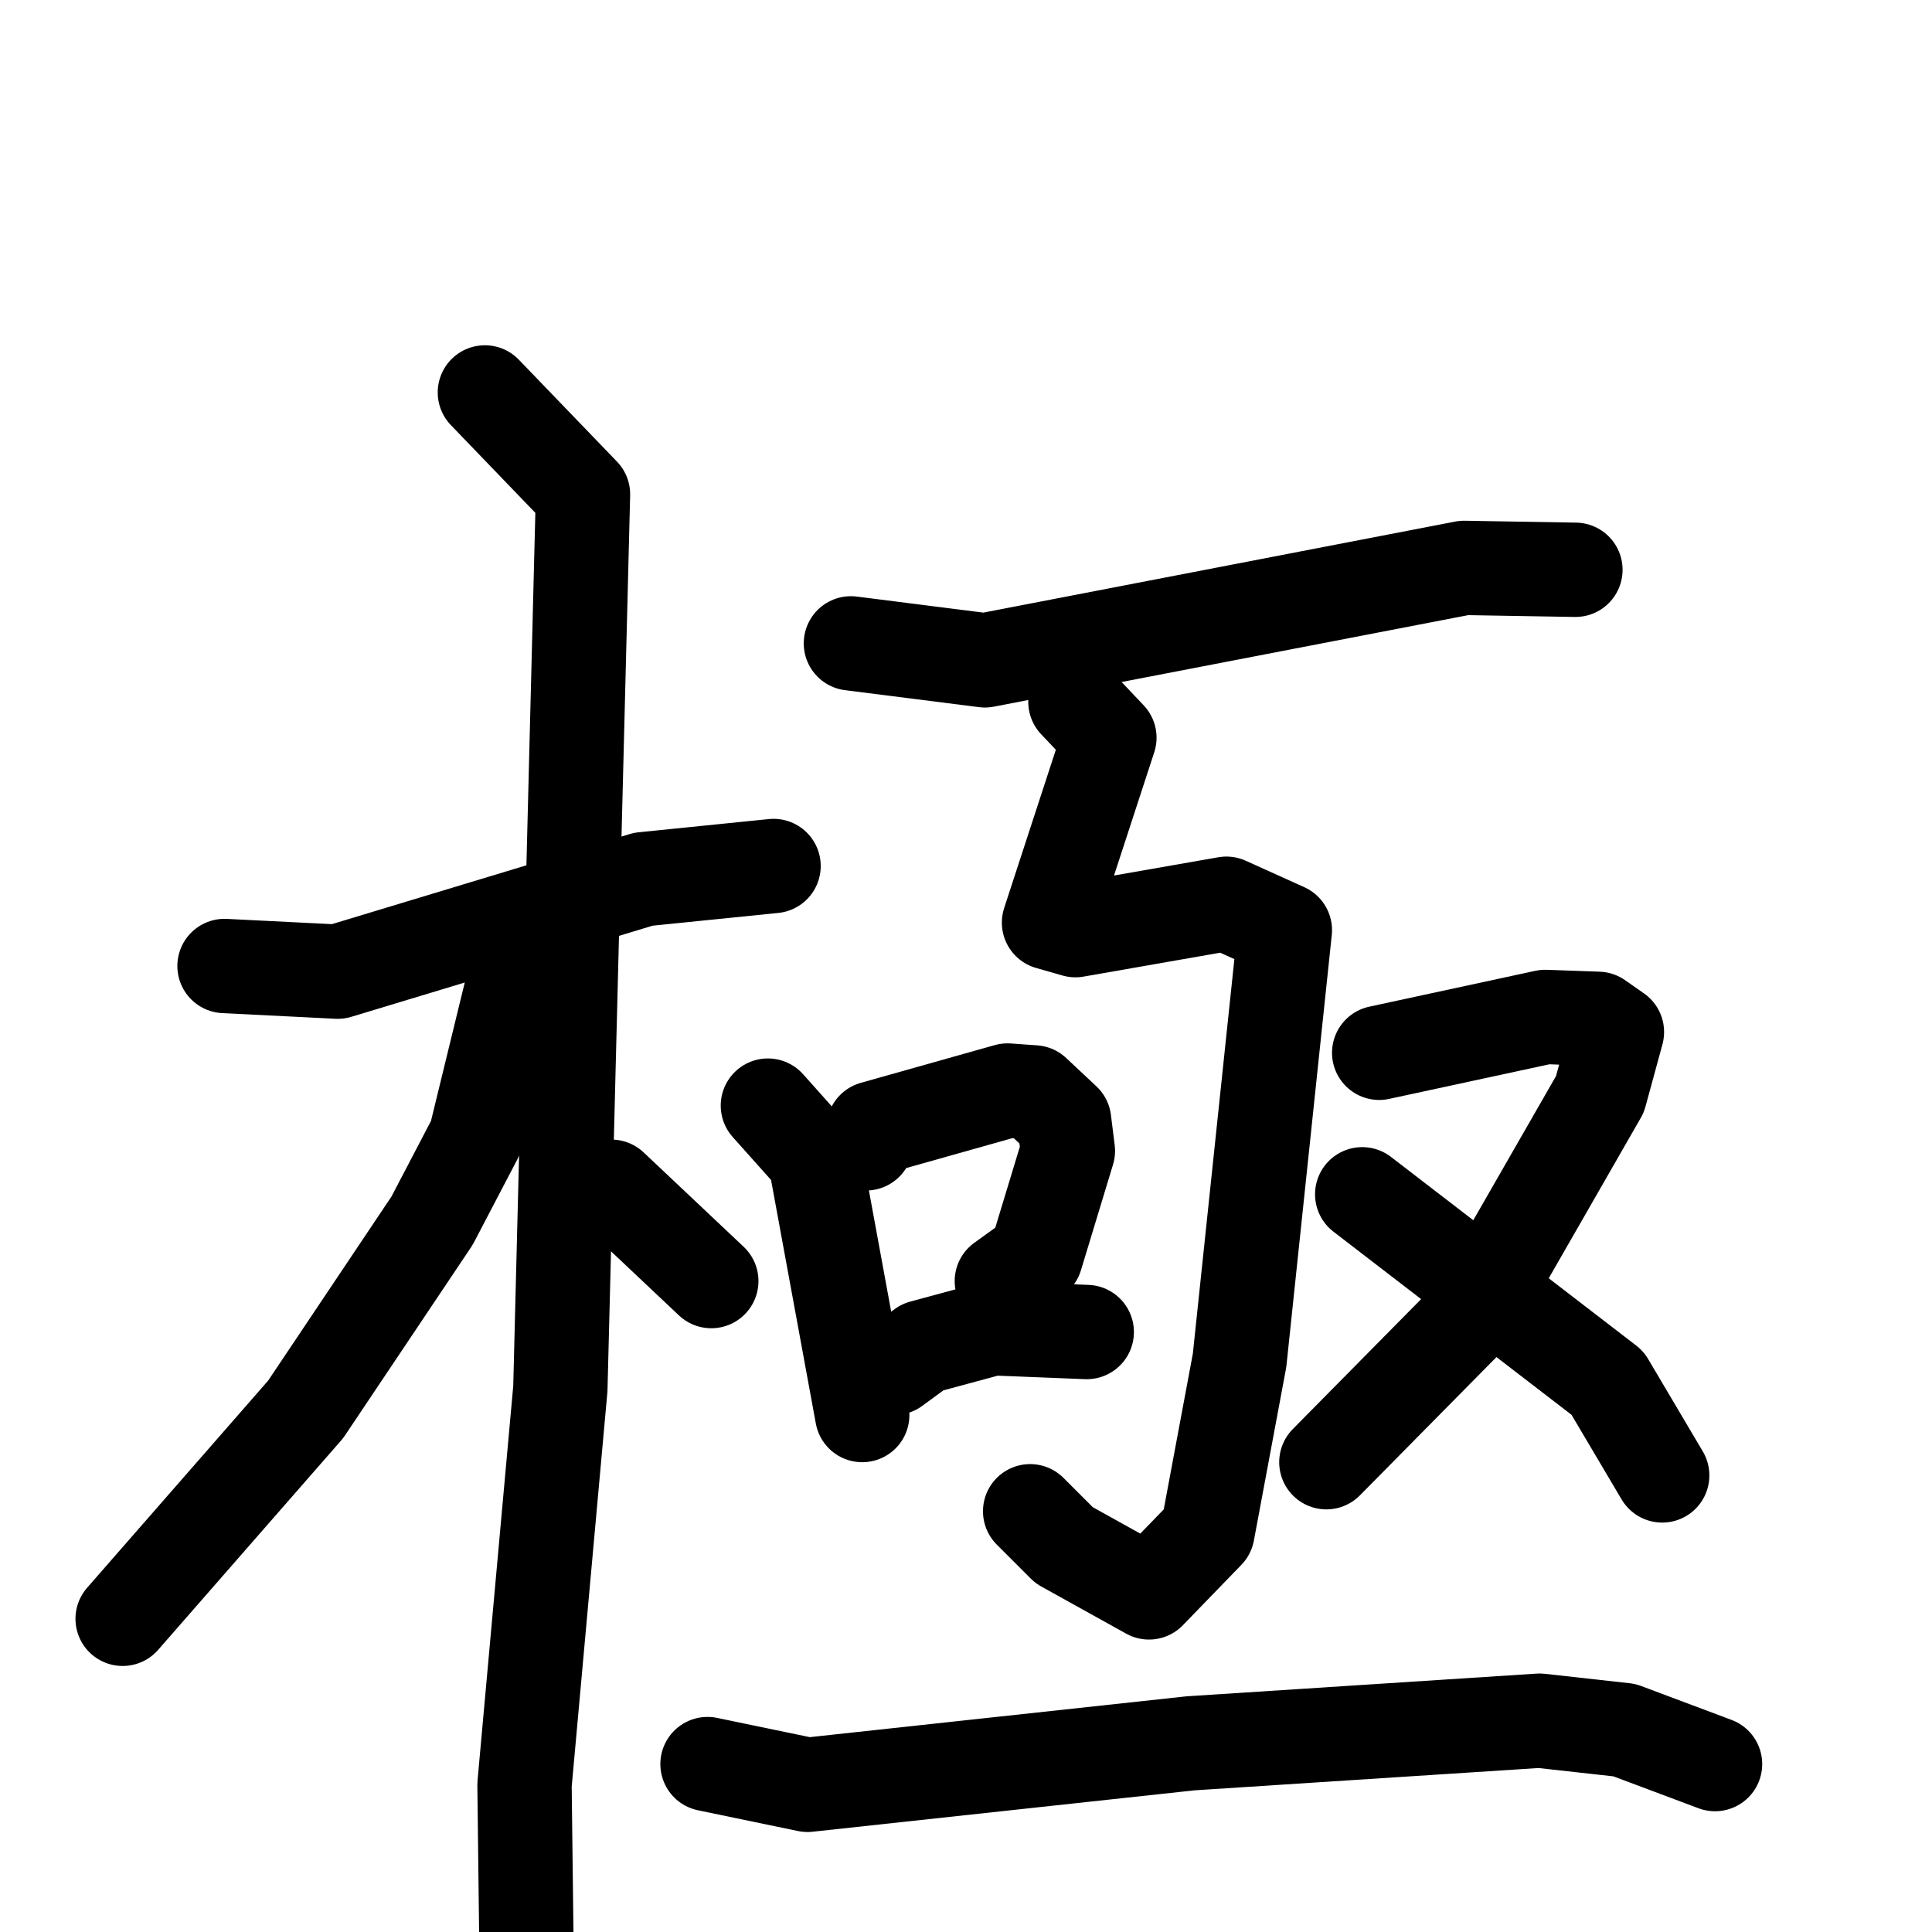 <svg xmlns="http://www.w3.org/2000/svg" viewBox="0 0 1024 1024">
  <g style="fill:none;stroke:#000000;stroke-width:50;stroke-linecap:round;stroke-linejoin:round;" transform="scale(1, 1) translate(0, 0)">
    <path d="M 119.0,512.0 L 179.0,515.0 L 341.0,466.0 L 410.0,459.0"/>
    <path d="M 257.0,208.0 L 309.0,262.0 L 297.0,736.0 L 278.0,946.0 L 279.0,1029.0"/>
    <path d="M 272.0,521.0 L 252.0,603.0 L 229.0,647.0 L 162.0,747.0 L 65.0,858.0"/>
    <path d="M 324.0,629.0 L 377.0,679.0"/>
    <path d="M 451.0,341.0 L 522.0,350.0 L 776.0,301.0 L 835.0,302.0"/>
    <path d="M 570.0,372.0 L 588.0,391.0 L 556.0,489.0 L 570.0,493.0 L 650.0,479.0 L 681.0,493.0 L 657.0,721.0 L 640.0,812.0 L 609.0,844.0 L 564.0,819.0 L 546.0,801.0"/>
    <path d="M 407.0,586.0 L 432.0,614.0 L 457.0,750.0"/>
    <path d="M 459.0,606.0 L 463.0,598.0 L 534.0,578.0 L 548.0,579.0 L 564.0,594.0 L 566.0,610.0 L 549.0,666.0 L 531.0,679.0"/>
    <path d="M 474.0,725.0 L 489.0,714.0 L 526.0,704.0 L 576.0,706.0"/>
    <path d="M 731.0,558.0 L 819.0,539.0 L 847.0,540.0 L 857.0,547.0 L 848.0,580.0 L 782.0,695.0 L 703.0,775.0"/>
    <path d="M 722.0,633.0 L 852.0,733.0 L 881.0,782.0"/>
    <path d="M 375.0,935.0 L 428.0,946.0 L 631.0,924.0 L 816.0,912.0 L 861.0,917.0 L 909.0,935.0"/>
  </g>
</svg>
